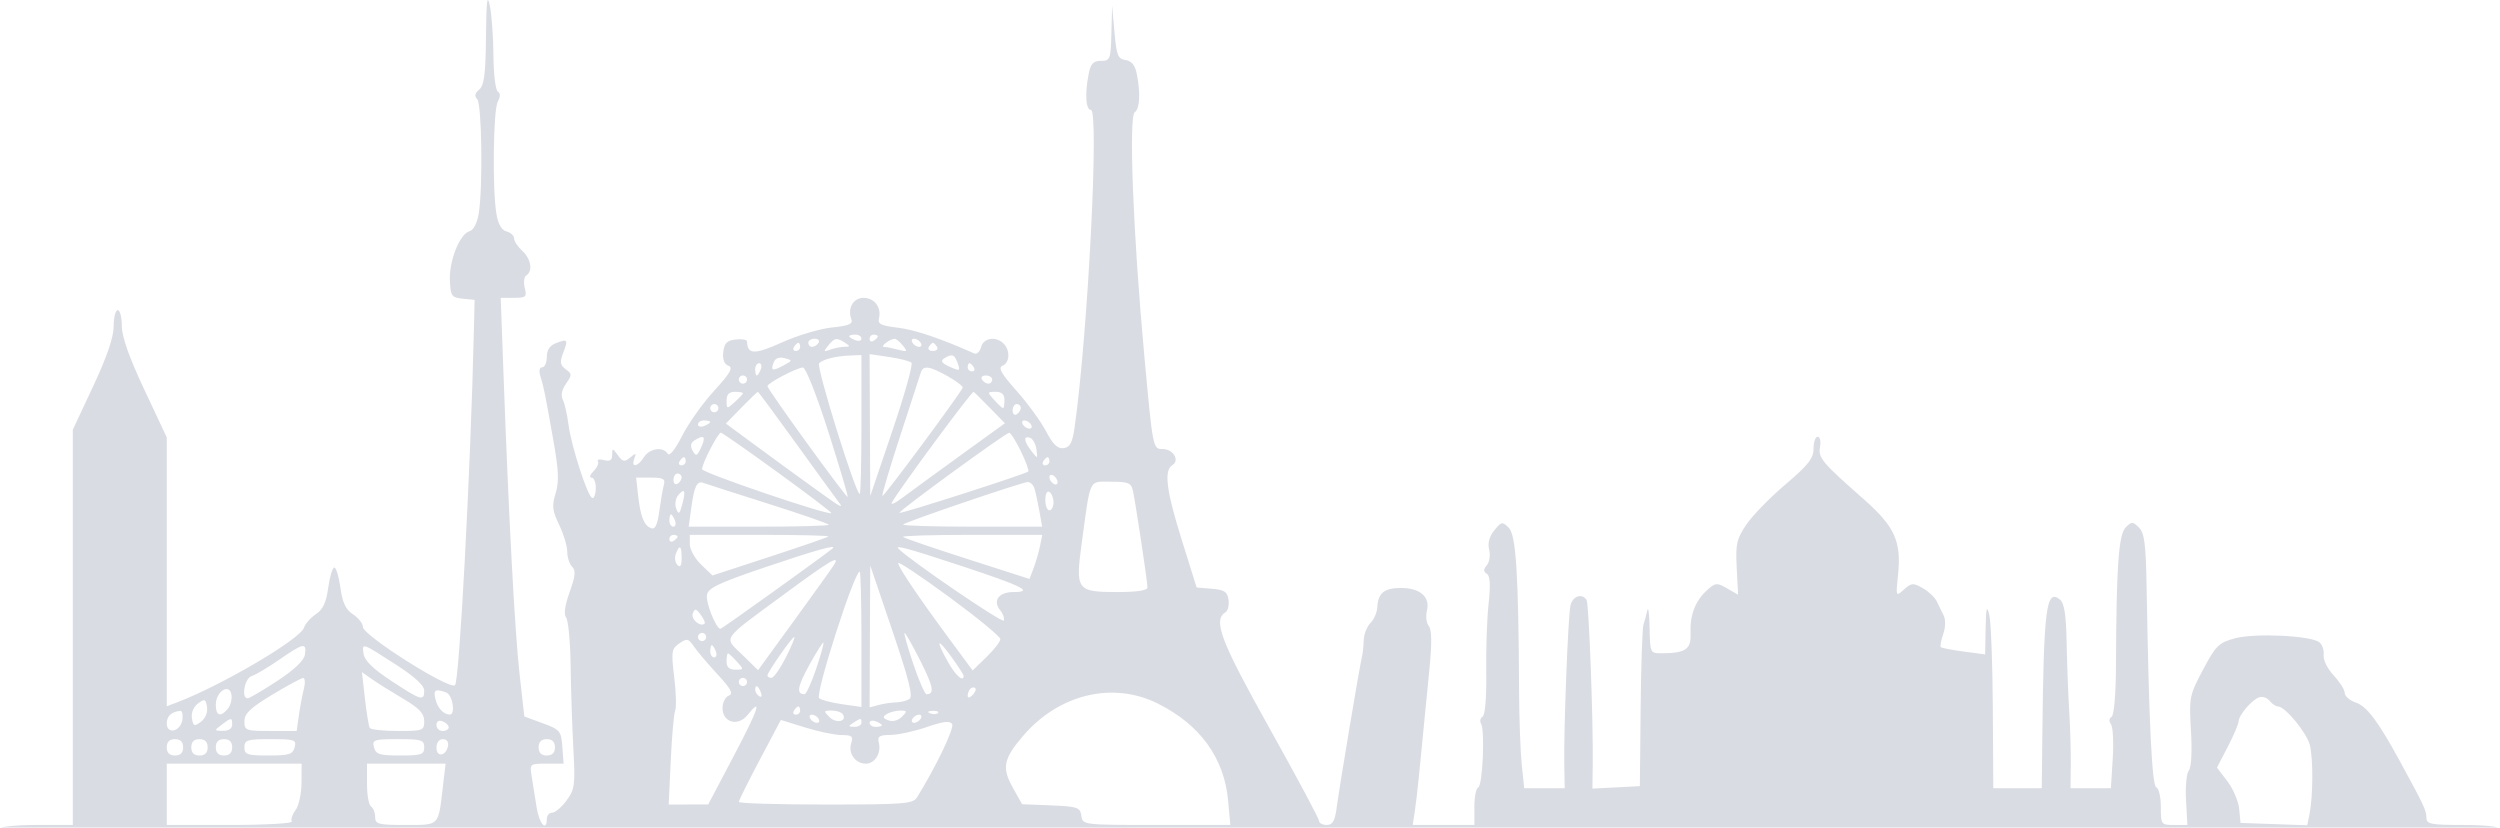 <svg width="432" height="143" viewBox="0 0 432 143" fill="none" xmlns="http://www.w3.org/2000/svg">
<g clip-path="url(#clip0_2913_572)">
<path fill-rule="evenodd" clip-rule="evenodd" d="M83.976 6.367C83.912 12.832 83.663 14.769 82.806 15.481C82.051 16.108 81.942 16.61 82.453 17.121C83.262 17.93 83.459 32.442 82.72 36.91C82.45 38.55 81.814 39.771 81.139 39.949C79.461 40.392 77.592 45.053 77.739 48.434C77.857 51.164 78.034 51.419 79.94 51.611L82.012 51.82L81.878 57.469C81.312 81.334 79.377 117.651 78.631 118.396C77.735 119.292 62.712 109.8 62.712 108.338C62.712 107.757 61.945 106.778 61.008 106.164C59.742 105.334 59.179 104.149 58.823 101.558C58.559 99.64 58.085 98.069 57.769 98.069C57.454 98.069 56.98 99.64 56.716 101.558C56.365 104.11 55.793 105.338 54.585 106.129C53.677 106.724 52.75 107.775 52.527 108.465C51.884 110.447 38.301 118.437 30.592 121.368L28.819 122.041V98.815V75.588L24.936 67.322C22.318 61.753 21.052 58.165 21.052 56.321C21.052 54.817 20.735 53.585 20.346 53.585C19.958 53.585 19.64 54.843 19.64 56.381C19.64 58.258 18.482 61.65 16.11 66.717L12.579 74.259V108.406V142.553H6.266C2.793 142.553 -0.243 142.871 -0.483 143.259C-0.774 143.73 71.413 143.965 215.54 143.965C359.376 143.965 432 143.728 432 143.259C432 142.841 429.41 142.553 425.645 142.553C420.011 142.553 419.29 142.41 419.29 141.29C419.29 140.066 418.844 139.117 414.742 131.609C410.916 124.606 409.028 122.083 407.111 121.415C406.042 121.043 405.168 120.291 405.168 119.745C405.168 119.199 404.307 117.832 403.255 116.707C402.185 115.563 401.423 114.014 401.525 113.19C401.626 112.38 401.295 111.389 400.79 110.988C399.324 109.824 389.648 109.368 386.201 110.299C383.404 111.056 382.896 111.554 380.684 115.722C378.329 120.154 378.258 120.517 378.599 126.295C378.811 129.89 378.663 132.628 378.227 133.153C377.828 133.633 377.611 135.946 377.743 138.291L377.983 142.556L375.689 142.555C373.446 142.553 373.394 142.482 373.394 139.434C373.394 137.719 373.042 136.199 372.613 136.056C371.86 135.805 371.335 124.957 370.934 101.377C370.81 94.054 370.558 92.106 369.616 91.164C368.546 90.094 368.359 90.092 367.316 91.135C366.098 92.353 365.702 97.949 365.641 114.802C365.623 119.951 365.315 123.598 364.878 123.868C364.438 124.14 364.397 124.648 364.774 125.14C365.119 125.591 365.258 128.263 365.082 131.079L364.761 136.198H361.274H357.786L357.834 132.138C357.861 129.905 357.736 125.695 357.556 122.783C357.377 119.87 357.178 114.557 357.113 110.977C357.029 106.306 356.71 104.228 355.986 103.628C353.575 101.627 353.151 104.927 352.909 127.549L352.817 136.198H348.63H344.444L344.361 122.253C344.315 114.583 344.034 107.354 343.738 106.189C343.312 104.517 343.181 105.019 343.115 108.575L343.032 113.079L339.338 112.589C337.306 112.32 335.522 111.977 335.373 111.828C335.223 111.679 335.412 110.667 335.79 109.579C336.188 108.437 336.223 107.08 335.872 106.366C335.538 105.687 334.995 104.574 334.665 103.894C334.336 103.215 333.245 102.193 332.243 101.623C330.597 100.689 330.28 100.713 329.002 101.869C327.597 103.141 327.589 103.12 327.983 99.3C328.577 93.543 327.416 90.989 322.063 86.27C314.769 79.841 314.157 79.106 314.503 77.196C314.675 76.249 314.491 75.474 314.096 75.474C313.7 75.474 313.376 76.401 313.376 77.532C313.376 79.207 312.471 80.358 308.52 83.711C305.849 85.977 302.808 89.102 301.761 90.655C300.084 93.146 299.888 94.028 300.102 98.121L300.345 102.762L298.441 101.67C296.677 100.657 296.425 100.679 294.99 101.971C292.945 103.814 291.985 106.321 292.125 109.455C292.249 112.209 291.281 112.867 287.074 112.887C285.17 112.897 285.131 112.81 285.05 108.484C285.005 106.057 284.828 104.707 284.655 105.483C284.484 106.26 284.184 107.369 283.988 107.948C283.793 108.527 283.574 115.041 283.5 122.423L283.367 135.845L279.269 136.059L275.17 136.271L275.225 132.175C275.327 124.56 274.572 104.339 274.16 103.673C273.402 102.448 271.746 103 271.378 104.601C270.961 106.414 270.197 126.032 270.306 132.138L270.378 136.198H266.88H263.381L262.961 132.138C262.73 129.905 262.521 124.265 262.5 119.605C262.401 99.207 261.981 92.47 260.728 91.217C259.602 90.091 259.452 90.117 258.214 91.645C257.349 92.713 257.044 93.855 257.325 94.974C257.56 95.909 257.383 97.12 256.933 97.662C256.316 98.407 256.314 98.773 256.927 99.152C257.495 99.503 257.586 101.067 257.227 104.334C256.945 106.908 256.762 112.247 256.819 116.199C256.881 120.529 256.63 123.564 256.188 123.838C255.784 124.088 255.666 124.637 255.927 125.059C256.629 126.195 256.193 135.806 255.428 136.08C255.066 136.21 254.77 137.719 254.77 139.434V142.553H249.442H244.114L244.47 140.258C244.665 138.996 244.991 136.216 245.195 134.08C245.584 129.99 245.911 126.659 246.991 115.76C247.449 111.134 247.42 108.81 246.896 108.178C246.48 107.677 246.333 106.492 246.571 105.543C247.17 103.158 245.402 101.6 242.096 101.6C239.184 101.6 238.119 102.472 237.992 104.961C237.947 105.838 237.414 107.053 236.808 107.659C236.202 108.265 235.681 109.612 235.651 110.653C235.621 111.693 235.474 113.021 235.323 113.603C234.954 115.034 231.477 135.792 230.978 139.552C230.669 141.87 230.279 142.553 229.259 142.553C228.532 142.553 227.938 142.241 227.938 141.86C227.938 141.479 224.072 134.25 219.348 125.796C210.882 110.648 209.562 107.157 211.782 105.784C212.192 105.531 212.42 104.565 212.289 103.638C212.094 102.254 211.579 101.914 209.415 101.735L206.778 101.516L204.197 93.261C201.534 84.745 201.1 81.294 202.577 80.381C203.923 79.549 202.738 77.592 200.89 77.592C199.221 77.592 199.213 77.552 197.711 61.176C195.801 40.349 195.014 20.05 196.092 19.384C196.955 18.851 197.1 16.073 196.437 12.759C196.136 11.258 195.539 10.525 194.495 10.376C193.182 10.188 192.934 9.566 192.579 5.571L192.171 0.981L192.05 5.747C191.934 10.259 191.838 10.513 190.25 10.513C188.937 10.513 188.477 10.992 188.132 12.72C187.444 16.164 187.612 18.987 188.506 18.987C189.967 18.987 187.976 57.782 185.69 73.842C185.313 76.498 184.9 77.282 183.801 77.438C182.765 77.583 181.962 76.814 180.749 74.513C179.843 72.795 177.544 69.641 175.638 67.503C173.012 64.557 172.427 63.518 173.224 63.212C174.488 62.727 174.603 60.551 173.428 59.375C172.094 58.041 169.947 58.374 169.527 59.98C169.318 60.779 168.792 61.273 168.357 61.079C162.54 58.478 158.06 56.969 155.137 56.622C152.227 56.278 151.628 55.977 151.885 54.993C152.368 53.15 151.096 51.467 149.221 51.467C147.44 51.467 146.396 53.287 147.111 55.148C147.429 55.98 146.707 56.288 143.722 56.596C141.635 56.811 137.749 57.976 135.085 59.183C130.39 61.313 129.138 61.277 129.096 59.011C129.09 58.694 128.211 58.535 127.143 58.658C125.617 58.833 125.153 59.297 124.978 60.827C124.831 62.096 125.139 62.92 125.862 63.197C126.732 63.532 126.205 64.458 123.399 67.53C121.434 69.678 118.941 73.189 117.858 75.332C116.673 77.676 115.688 78.901 115.385 78.409C114.586 77.117 112.235 77.458 111.269 79.005C110.208 80.704 108.982 80.89 109.608 79.258C109.991 78.258 109.894 78.23 108.901 79.055C107.916 79.872 107.608 79.817 106.767 78.666C105.844 77.404 105.784 77.4 105.784 78.599C105.784 79.528 105.399 79.775 104.371 79.506C103.594 79.303 103.12 79.399 103.318 79.72C103.517 80.04 103.176 80.805 102.563 81.419C101.948 82.033 101.787 82.535 102.203 82.535C102.619 82.535 102.959 83.329 102.959 84.3C102.959 85.271 102.7 86.066 102.382 86.066C101.616 86.066 98.709 77.118 98.215 73.242C98.001 71.557 97.566 69.671 97.249 69.052C96.885 68.342 97.093 67.325 97.81 66.301C98.861 64.8 98.857 64.609 97.76 63.807C96.794 63.1 96.711 62.577 97.315 60.989C98.206 58.645 98.116 58.522 96.075 59.293C95.004 59.699 94.486 60.477 94.486 61.683C94.486 62.666 94.132 63.471 93.698 63.471C93.207 63.471 93.093 64.07 93.395 65.059C93.984 66.986 94.128 67.698 95.618 76.082C96.54 81.264 96.624 83.244 96.009 85.248C95.346 87.407 95.441 88.252 96.621 90.688C97.388 92.274 98.017 94.362 98.017 95.327C98.017 96.291 98.397 97.461 98.863 97.927C99.52 98.584 99.425 99.563 98.434 102.318C97.597 104.645 97.391 106.161 97.831 106.732C98.201 107.21 98.548 110.938 98.602 115.015C98.656 119.093 98.869 125.535 99.075 129.329C99.417 135.657 99.319 136.405 97.893 138.332C97.039 139.489 95.922 140.435 95.413 140.435C94.903 140.435 94.486 140.912 94.486 141.494C94.486 143.825 93.169 142.363 92.737 139.552C92.482 137.902 92.102 135.519 91.89 134.257C91.507 131.973 91.519 131.962 94.448 131.962H97.392L97.174 129.051C96.97 126.309 96.774 126.074 93.78 124.974L90.603 123.807L89.774 116.411C88.96 109.141 87.927 89.791 86.996 64.353L86.524 51.467H88.816C90.894 51.467 91.068 51.305 90.677 49.745C90.439 48.798 90.563 47.826 90.953 47.585C92.117 46.866 91.759 44.713 90.25 43.347C89.473 42.644 88.838 41.678 88.838 41.202C88.838 40.724 88.251 40.181 87.533 39.993C86.662 39.766 86.078 38.74 85.776 36.91C85.064 32.599 85.231 19.035 86.015 17.571C86.488 16.687 86.488 16.103 86.015 15.81C85.626 15.57 85.289 12.77 85.266 9.589C85.244 6.408 84.963 2.535 84.641 0.981C84.194 -1.184 84.038 0.073 83.976 6.367ZM148.856 58.506C148.856 58.882 148.379 59.007 147.796 58.783C147.214 58.56 146.737 58.252 146.737 58.099C146.737 57.947 147.214 57.822 147.796 57.822C148.379 57.822 148.856 58.13 148.856 58.506ZM151.68 58.133C151.68 58.305 151.362 58.641 150.974 58.881C150.586 59.121 150.268 58.98 150.268 58.569C150.268 58.159 150.586 57.822 150.974 57.822C151.362 57.822 151.68 57.962 151.68 58.133ZM141.442 59.234C141.202 59.622 140.707 59.94 140.341 59.94C139.975 59.94 139.676 59.622 139.676 59.234C139.676 58.846 140.172 58.528 140.777 58.528C141.382 58.528 141.682 58.846 141.442 59.234ZM146.031 59.234C146.947 59.826 146.931 59.92 145.913 59.929C145.264 59.935 144.152 60.158 143.441 60.425C142.302 60.852 142.264 60.768 143.116 59.719C144.231 58.35 144.575 58.293 146.031 59.234ZM156.007 59.709C156.877 60.77 156.796 60.843 155.21 60.425C154.24 60.169 153.127 59.95 152.739 59.939C152.008 59.917 153.81 58.557 154.595 58.538C154.838 58.533 155.474 59.06 156.007 59.709ZM159.094 59.234C159.334 59.622 159.213 59.94 158.824 59.94C158.436 59.94 157.922 59.622 157.682 59.234C157.442 58.846 157.563 58.528 157.952 58.528C158.34 58.528 158.854 58.846 159.094 59.234ZM138.264 59.94C138.264 60.328 137.927 60.646 137.516 60.646C137.105 60.646 136.965 60.328 137.205 59.94C137.445 59.552 137.781 59.234 137.953 59.234C138.124 59.234 138.264 59.552 138.264 59.94ZM161.918 59.94C162.158 60.328 161.841 60.646 161.212 60.646C160.584 60.646 160.266 60.328 160.506 59.94C160.746 59.552 161.064 59.234 161.212 59.234C161.361 59.234 161.678 59.552 161.918 59.94ZM135.352 63.165C133.422 64.198 133.127 64.095 133.704 62.591C133.967 61.904 134.65 61.647 135.573 61.888C136.982 62.258 136.976 62.296 135.352 63.165ZM148.856 73.356C148.856 79.958 148.723 85.359 148.561 85.359C147.853 85.359 140.991 63.288 141.539 62.771C142.294 62.057 144.366 61.541 146.914 61.434L148.856 61.352V73.356ZM157.5 62.677C157.789 62.953 156.304 68.249 154.201 74.445L150.377 85.713L150.322 73.452L150.268 61.192L153.622 61.683C155.467 61.953 157.212 62.401 157.5 62.677ZM165.373 62.469C166.022 64.16 165.942 64.21 164.017 63.333C162.721 62.743 162.479 62.362 163.134 61.947C164.448 61.114 164.893 61.217 165.373 62.469ZM131.459 63.824C131.235 64.406 130.927 64.883 130.775 64.883C130.622 64.883 130.497 64.406 130.497 63.824C130.497 63.241 130.805 62.764 131.181 62.764C131.557 62.764 131.682 63.241 131.459 63.824ZM168.273 63.471C168.513 63.859 168.373 64.177 167.962 64.177C167.551 64.177 167.214 63.859 167.214 63.471C167.214 63.082 167.354 62.764 167.525 62.764C167.697 62.764 168.033 63.082 168.273 63.471ZM143.124 74.571C145.069 80.676 146.577 85.755 146.475 85.857C146.244 86.089 132.615 67.28 132.615 66.729C132.615 66.202 137.671 63.542 138.749 63.502C139.218 63.484 141.141 68.35 143.124 74.571ZM163.777 65.02C165.294 65.873 166.449 66.764 166.344 67.001C165.811 68.213 152.703 85.893 152.489 85.688C152.352 85.556 153.728 80.9 155.546 75.342C157.365 69.784 158.976 64.839 159.128 64.353C159.52 63.093 160.633 63.253 163.777 65.02ZM129.085 65.589C129.085 65.977 128.767 66.295 128.379 66.295C127.991 66.295 127.673 65.977 127.673 65.589C127.673 65.201 127.991 64.883 128.379 64.883C128.767 64.883 129.085 65.201 129.085 65.589ZM171.451 65.589C171.451 65.977 171.152 66.295 170.786 66.295C170.42 66.295 169.926 65.977 169.685 65.589C169.445 65.201 169.745 64.883 170.35 64.883C170.955 64.883 171.451 65.201 171.451 65.589ZM128.379 67.951C128.379 68.085 127.743 68.77 126.967 69.472C125.596 70.713 125.554 70.706 125.554 69.229C125.554 68.178 125.992 67.707 126.967 67.707C127.743 67.707 128.379 67.817 128.379 67.951ZM137.621 76.71C141.193 81.661 144.467 86.171 144.897 86.731C145.521 87.543 145.465 87.622 144.619 87.118C143.712 86.578 136.149 81.1 127.787 74.929L125.43 73.189L128.107 70.448C129.579 68.941 130.861 67.707 130.955 67.707C131.049 67.707 134.049 71.759 137.621 76.71ZM170.992 70.423L173.643 73.138L166.016 78.656C161.82 81.691 157.292 84.997 155.952 86.002C154.612 87.008 153.8 87.354 154.145 86.772C155.833 83.928 167.826 67.707 168.239 67.707C168.294 67.707 169.533 68.929 170.992 70.423ZM173.569 69.119C173.569 69.896 173.459 70.531 173.325 70.531C173.191 70.531 172.506 69.896 171.804 69.119C170.563 67.749 170.57 67.707 172.047 67.707C173.098 67.707 173.569 68.144 173.569 69.119ZM124.142 70.531C124.142 70.92 123.825 71.238 123.436 71.238C123.048 71.238 122.73 70.92 122.73 70.531C122.73 70.143 123.048 69.825 123.436 69.825C123.825 69.825 124.142 70.143 124.142 70.531ZM176.393 70.49C176.393 70.856 176.076 71.351 175.687 71.591C175.299 71.831 174.981 71.531 174.981 70.926C174.981 70.321 175.299 69.825 175.687 69.825C176.076 69.825 176.393 70.124 176.393 70.49ZM122.73 72.927C122.73 73.08 122.253 73.388 121.671 73.612C121.088 73.835 120.612 73.71 120.612 73.334C120.612 72.958 121.088 72.65 121.671 72.65C122.253 72.65 122.73 72.775 122.73 72.927ZM178.159 73.356C178.399 73.744 178.277 74.062 177.889 74.062C177.5 74.062 176.986 73.744 176.746 73.356C176.506 72.968 176.628 72.65 177.016 72.65C177.404 72.65 177.918 72.968 178.159 73.356ZM134.394 81.629C139.591 85.402 143.762 88.57 143.663 88.67C143.198 89.134 121.318 81.693 121.318 81.07C121.318 80.118 124.069 74.768 124.558 74.768C124.771 74.768 129.198 77.855 134.394 81.629ZM176.411 77.982C177.267 79.75 177.841 81.323 177.686 81.477C177.251 81.913 155.64 88.848 155.415 88.624C155.163 88.372 173.761 74.805 174.389 74.784C174.645 74.775 175.555 76.214 176.411 77.982ZM121.174 77.274C120.457 78.847 120.27 78.925 119.695 77.896C119.238 77.08 119.332 76.531 120 76.107C121.663 75.053 122.023 75.411 121.174 77.274ZM179.097 77.647C179.324 79.322 179.306 79.329 178.236 77.945C176.904 76.223 176.797 75.257 177.982 75.647C178.468 75.807 178.969 76.707 179.097 77.647ZM118.494 79.711C118.494 80.099 118.157 80.417 117.746 80.417C117.335 80.417 117.194 80.099 117.434 79.711C117.674 79.322 118.011 79.005 118.182 79.005C118.354 79.005 118.494 79.322 118.494 79.711ZM181.336 79.711C181.336 80.099 180.999 80.417 180.588 80.417C180.177 80.417 180.037 80.099 180.277 79.711C180.517 79.322 180.853 79.005 181.025 79.005C181.196 79.005 181.336 79.322 181.336 79.711ZM117.787 82.493C117.787 82.859 117.47 83.354 117.081 83.594C116.693 83.834 116.375 83.535 116.375 82.93C116.375 82.325 116.693 81.829 117.081 81.829C117.47 81.829 117.787 82.128 117.787 82.493ZM182.748 83.325C182.748 83.713 182.43 83.834 182.042 83.594C181.654 83.354 181.336 82.84 181.336 82.452C181.336 82.063 181.654 81.942 182.042 82.182C182.43 82.422 182.748 82.936 182.748 83.325ZM114.717 83.771C114.53 84.45 114.173 86.499 113.926 88.324C113.6 90.727 113.209 91.538 112.509 91.27C111.268 90.794 110.671 89.275 110.257 85.536L109.924 82.535H112.491C114.595 82.535 114.997 82.758 114.717 83.771ZM132.792 87.058C138.52 88.87 143.207 90.5 143.207 90.681C143.207 90.861 137.762 91.008 131.107 91.008H119.008L119.451 87.772C119.968 84.002 120.446 83.027 121.566 83.454C122.012 83.625 127.063 85.246 132.792 87.058ZM178.779 84.477C178.979 85.156 179.353 86.904 179.612 88.36L180.081 91.008H167.881C161.171 91.008 155.849 90.84 156.054 90.635C156.526 90.163 176.455 83.369 177.582 83.296C178.041 83.266 178.58 83.798 178.779 84.477ZM195.774 84.83C196.254 87.052 198.282 100.537 198.282 101.507C198.282 102.029 196.477 102.306 193.073 102.306C186.077 102.306 185.823 101.965 186.907 93.988C188.487 82.358 188.069 83.241 191.992 83.241C194.986 83.241 195.476 83.447 195.774 84.83ZM117.897 87.133C117.433 88.869 117.27 88.987 116.849 87.891C116.575 87.177 116.719 86.149 117.17 85.606C118.309 84.234 118.542 84.723 117.897 87.133ZM182.042 86.813C182.042 87.567 181.724 88.184 181.336 88.184C180.948 88.184 180.63 87.371 180.63 86.377C180.63 85.352 180.936 84.759 181.336 85.006C181.724 85.246 182.042 86.059 182.042 86.813ZM116.631 89.949C116.854 90.532 116.729 91.008 116.353 91.008C115.977 91.008 115.669 90.532 115.669 89.949C115.669 89.367 115.794 88.89 115.947 88.89C116.099 88.89 116.407 89.367 116.631 89.949ZM117.081 92.732C117.081 92.903 116.764 93.24 116.375 93.48C115.987 93.72 115.669 93.579 115.669 93.168C115.669 92.757 115.987 92.42 116.375 92.42C116.764 92.42 117.081 92.56 117.081 92.732ZM143.148 92.705C142.986 92.861 138.413 94.441 132.986 96.215L123.118 99.441L121.159 97.564C120.082 96.531 119.2 94.952 119.2 94.054V92.42H131.321C137.987 92.42 143.31 92.548 143.148 92.705ZM179.711 94.362C179.496 95.43 179 97.145 178.608 98.173L177.896 100.042L167.148 96.59C161.236 94.692 156.238 92.977 156.04 92.78C155.843 92.582 161.176 92.42 167.891 92.42H180.1L179.711 94.362ZM117.787 96.445C117.787 97.756 117.56 98.124 117.058 97.622C116.657 97.221 116.532 96.363 116.781 95.716C117.435 94.011 117.787 94.267 117.787 96.445ZM143.854 94.784C142.357 96.031 124.743 108.661 124.5 108.661C123.75 108.661 121.957 104.204 122.157 102.843C122.34 101.612 124.068 100.784 132.262 98.004C140.959 95.053 144.816 93.982 143.854 94.784ZM166.154 97.804C176.767 101.309 178.747 102.306 175.1 102.306C172.564 102.306 171.485 103.823 172.851 105.468C173.319 106.033 173.592 106.826 173.457 107.23C173.277 107.771 157.419 96.959 155.269 94.83C154.537 94.105 156.947 94.763 166.154 97.804ZM144.125 97.59C143.814 98.103 140.732 102.411 137.276 107.163L130.993 115.803L128.269 113.144C125.041 109.991 124.479 110.807 135.44 102.735C143.482 96.812 145.218 95.784 144.125 97.59ZM172.863 110.436C172.863 110.86 171.785 112.253 170.467 113.53L168.072 115.851L164.242 110.667C158.709 103.179 155.21 98.001 155.21 97.302C155.21 96.968 159.182 99.613 164.037 103.179C168.891 106.746 172.863 110.011 172.863 110.436ZM157.145 120.793C156.664 121.099 155.634 121.358 154.857 121.369C154.081 121.38 152.731 121.581 151.857 121.815L150.268 122.241L150.322 109.979L150.377 97.716L154.199 108.976C157.079 117.461 157.805 120.373 157.145 120.793ZM148.856 110.469V122.163L145.502 121.684C143.657 121.42 141.874 120.953 141.539 120.644C140.817 119.979 147.619 98.775 148.553 98.775C148.719 98.775 148.856 104.038 148.856 110.469ZM121.765 107.743C121.069 108.438 119.34 106.997 119.711 106.032C120.079 105.074 120.253 105.097 121.071 106.215C121.587 106.921 121.899 107.609 121.765 107.743ZM122.024 110.073C122.024 110.461 121.706 110.779 121.318 110.779C120.93 110.779 120.612 110.461 120.612 110.073C120.612 109.684 120.93 109.367 121.318 109.367C121.706 109.367 122.024 109.684 122.024 110.073ZM159.052 114.225C161.294 118.679 161.528 119.958 160.099 119.958C159.811 119.958 158.773 117.575 157.794 114.662C156.815 111.75 156.147 109.367 156.309 109.367C156.472 109.367 157.706 111.553 159.052 114.225ZM123.983 116.522C126.336 119.068 126.766 119.884 125.927 120.206C125.333 120.434 124.848 121.403 124.848 122.36C124.848 124.84 127.52 125.596 129.154 123.578C131.816 120.291 131.092 122.469 126.837 130.544L122.377 139.011L118.965 139.017L115.554 139.023L115.906 131.432C116.098 127.257 116.442 123.365 116.67 122.783C116.896 122.2 116.821 119.58 116.502 116.959C115.969 112.584 116.041 112.113 117.384 111.183C118.703 110.269 118.95 110.321 119.904 111.71C120.485 112.557 122.321 114.722 123.983 116.522ZM135.793 113.603C134.809 115.545 133.692 117.134 133.31 117.134C132.928 117.134 132.615 116.953 132.615 116.731C132.615 116.159 136.852 110.073 137.251 110.073C137.433 110.073 136.777 111.662 135.793 113.603ZM141.019 115.599C140.209 117.997 139.311 119.958 139.023 119.958C137.573 119.958 137.781 118.673 139.835 114.938C141.074 112.683 142.179 110.928 142.29 111.039C142.4 111.15 141.829 113.202 141.019 115.599ZM166.508 116.774C166.508 117.959 165.138 116.747 163.814 114.39C161.625 110.496 161.904 110.06 164.39 113.491C165.555 115.1 166.508 116.577 166.508 116.774ZM52.7 113.074C52.55 114.125 50.93 115.677 47.907 117.663C45.395 119.313 43.092 120.664 42.787 120.664C41.646 120.664 42.261 117.221 43.472 116.837C44.152 116.62 46.297 115.346 48.239 114.004C52.438 111.099 52.996 110.983 52.7 113.074ZM68.537 114.926C71.654 116.935 73.303 118.459 73.303 119.331C73.303 121.203 72.788 121.052 67.632 117.663C64.491 115.599 62.992 114.142 62.829 112.995C62.551 111.032 62.434 110.992 68.537 114.926ZM123.692 112.544C123.915 113.127 123.79 113.603 123.414 113.603C123.038 113.603 122.73 113.127 122.73 112.544C122.73 111.962 122.855 111.485 123.008 111.485C123.16 111.485 123.468 111.962 123.692 112.544ZM127.32 114.309C128.56 115.68 128.553 115.722 127.076 115.722C126.025 115.722 125.554 115.285 125.554 114.309C125.554 113.533 125.664 112.897 125.798 112.897C125.932 112.897 126.617 113.533 127.32 114.309ZM69.596 120.698C72.449 122.381 73.303 123.281 73.303 124.599C73.303 126.236 73.099 126.313 68.755 126.313C66.254 126.313 64.066 126.075 63.893 125.783C63.72 125.492 63.345 123.203 63.059 120.697L62.54 116.141L64.215 117.326C65.136 117.978 67.558 119.495 69.596 120.698ZM52.499 119.076C52.229 120.143 51.84 122.209 51.636 123.665L51.266 126.313H46.751C42.465 126.313 42.235 126.228 42.235 124.631C42.235 123.31 43.257 122.332 47.001 120.07C49.623 118.487 52.043 117.178 52.38 117.163C52.716 117.146 52.77 118.008 52.499 119.076ZM129.085 117.84C129.085 118.228 128.767 118.546 128.379 118.546C127.991 118.546 127.673 118.228 127.673 117.84C127.673 117.452 127.991 117.134 128.379 117.134C128.767 117.134 129.085 117.452 129.085 117.84ZM39.378 122.468C38.118 123.987 37.293 123.706 37.293 121.759C37.293 119.495 39.659 117.989 39.995 120.039C40.121 120.814 39.844 121.907 39.378 122.468ZM131.473 119.642C131.714 120.27 131.595 120.553 131.195 120.306C130.811 120.069 130.497 119.576 130.497 119.21C130.497 118.195 131.003 118.419 131.473 119.642ZM168.049 120.111C167.543 120.618 167.214 120.659 167.214 120.217C167.214 119.816 167.426 119.275 167.685 119.017C167.943 118.758 168.32 118.71 168.52 118.911C168.721 119.112 168.509 119.652 168.049 120.111ZM77.129 119.681C78.227 120.101 78.752 123.499 77.716 123.478C76.64 123.456 75.64 122.386 75.249 120.841C74.834 119.194 75.228 118.951 77.129 119.681ZM200.048 121.564C207.37 125.211 211.551 130.982 212.221 138.367L212.6 142.553H199.841C187.148 142.553 187.082 142.545 186.858 140.964C186.651 139.511 186.207 139.358 181.626 139.17L176.621 138.966L175.028 136.131C173.089 132.681 173.392 131.129 176.78 127.172C182.967 119.943 192.285 117.697 200.048 121.564ZM393.633 122.076C394.873 122.076 398.636 126.652 399.152 128.784C399.729 131.173 399.695 137.666 399.09 140.639L398.689 142.608L392.926 142.404L387.163 142.2L386.933 139.788C386.806 138.461 385.89 136.311 384.898 135.009L383.092 132.642L384.951 129.06C385.973 127.089 386.82 125.108 386.833 124.659C386.864 123.573 389.066 120.981 390.365 120.502C390.934 120.292 391.752 120.56 392.183 121.098C392.614 121.637 393.267 122.076 393.633 122.076ZM34.712 124.722C33.554 125.575 33.382 125.505 33.166 124.095C33.021 123.15 33.449 122.121 34.225 121.549C35.383 120.696 35.554 120.766 35.771 122.176C35.916 123.121 35.488 124.15 34.712 124.722ZM138.264 122.783C138.264 123.171 137.927 123.489 137.516 123.489C137.105 123.489 136.965 123.171 137.205 122.783C137.445 122.394 137.781 122.076 137.953 122.076C138.124 122.076 138.264 122.394 138.264 122.783ZM31.517 124.364C31.225 126.408 28.819 126.985 28.819 125.012C28.819 123.733 29.624 122.987 31.164 122.838C31.481 122.808 31.64 123.494 31.517 124.364ZM145.648 123.44C146.408 124.669 144.488 125.073 143.341 123.925C142.288 122.872 142.318 122.783 143.72 122.783C144.557 122.783 145.425 123.078 145.648 123.44ZM155.84 123.868C155.196 124.511 154.249 124.758 153.512 124.476C152.529 124.099 152.466 123.873 153.209 123.401C153.728 123.073 154.776 122.799 155.538 122.793C156.786 122.784 156.816 122.891 155.84 123.868ZM162.08 123.209C161.846 123.443 161.236 123.469 160.727 123.265C160.164 123.04 160.331 122.872 161.154 122.838C161.898 122.808 162.315 122.975 162.08 123.209ZM141.442 124.195C141.682 124.583 141.56 124.901 141.172 124.901C140.784 124.901 140.269 124.583 140.029 124.195C139.789 123.806 139.911 123.489 140.299 123.489C140.687 123.489 141.202 123.806 141.442 124.195ZM159.094 124.195C158.854 124.583 158.34 124.901 157.952 124.901C157.563 124.901 157.442 124.583 157.682 124.195C157.922 123.806 158.436 123.489 158.824 123.489C159.213 123.489 159.334 123.806 159.094 124.195ZM40.117 125.254C40.117 125.888 39.479 126.304 38.528 126.29C36.979 126.269 36.974 126.242 38.31 125.231C40.013 123.944 40.117 123.945 40.117 125.254ZM77.54 125.682C77.54 126.029 77.063 126.313 76.481 126.313C75.898 126.313 75.422 125.846 75.422 125.276C75.422 124.645 75.835 124.398 76.481 124.645C77.063 124.869 77.54 125.336 77.54 125.682ZM145.435 127.019C147.234 127.019 147.472 127.229 147.08 128.465C146.532 130.19 147.816 131.962 149.613 131.962C151.184 131.962 152.325 130.116 151.859 128.331C151.575 127.247 151.929 127.015 153.892 126.996C155.2 126.983 158.013 126.372 160.143 125.636C163.004 124.648 164.151 124.514 164.527 125.123C164.948 125.803 161.741 132.496 158.461 137.787C157.771 138.901 156.218 139.023 142.684 139.023C134.428 139.023 127.673 138.819 127.673 138.572C127.673 138.323 129.307 135.034 131.304 131.263L134.935 124.406L139.134 125.712C141.443 126.431 144.279 127.019 145.435 127.019ZM148.856 124.901C148.856 125.289 148.299 125.602 147.62 125.596C146.564 125.587 146.538 125.485 147.443 124.901C148.776 124.039 148.856 124.039 148.856 124.901ZM152.386 125.329C152.386 125.482 151.909 125.607 151.327 125.607C150.744 125.607 150.268 125.299 150.268 124.923C150.268 124.547 150.744 124.422 151.327 124.645C151.909 124.869 152.386 125.177 152.386 125.329ZM31.644 129.137C31.644 130.079 31.173 130.55 30.232 130.55C29.29 130.55 28.819 130.079 28.819 129.137C28.819 128.196 29.29 127.725 30.232 127.725C31.173 127.725 31.644 128.196 31.644 129.137ZM35.88 129.137C35.88 130.079 35.409 130.55 34.468 130.55C33.527 130.55 33.056 130.079 33.056 129.137C33.056 128.196 33.527 127.725 34.468 127.725C35.409 127.725 35.88 128.196 35.88 129.137ZM40.117 129.137C40.117 130.079 39.646 130.55 38.705 130.55C37.764 130.55 37.293 130.079 37.293 129.137C37.293 128.196 37.764 127.725 38.705 127.725C39.646 127.725 40.117 128.196 40.117 129.137ZM50.913 129.137C50.596 130.348 49.95 130.55 46.389 130.55C42.706 130.55 42.235 130.389 42.235 129.137C42.235 127.872 42.706 127.725 46.758 127.725C50.934 127.725 51.254 127.834 50.913 129.137ZM73.303 129.137C73.303 130.389 72.832 130.55 69.15 130.55C65.589 130.55 64.943 130.348 64.626 129.137C64.284 127.834 64.604 127.725 68.78 127.725C72.832 127.725 73.303 127.872 73.303 129.137ZM77.415 128.902C77.072 130.674 75.422 130.917 75.422 129.196C75.422 128.329 75.878 127.725 76.532 127.725C77.191 127.725 77.551 128.205 77.415 128.902ZM95.898 129.137C95.898 130.079 95.427 130.55 94.486 130.55C93.545 130.55 93.074 130.079 93.074 129.137C93.074 128.196 93.545 127.725 94.486 127.725C95.427 127.725 95.898 128.196 95.898 129.137ZM52.098 135.316C52.086 137.161 51.619 139.273 51.061 140.009C50.504 140.746 50.215 141.62 50.42 141.951C50.624 142.282 45.848 142.553 39.806 142.553H28.819V137.257V131.962H40.47H52.121L52.098 135.316ZM76.52 136.022C75.721 142.836 75.999 142.553 70.079 142.553C65.354 142.553 64.83 142.416 64.83 141.183C64.83 140.429 64.513 139.616 64.124 139.376C63.736 139.136 63.418 137.37 63.418 135.451V131.962H70.207H76.996L76.52 136.022Z" fill="#D9DCE3"/>
</g>
<defs>
<clipPath id="clip0_2913_572">
<rect width="432" height="143" fill="white"/>
</clipPath>
</defs>
</svg>
